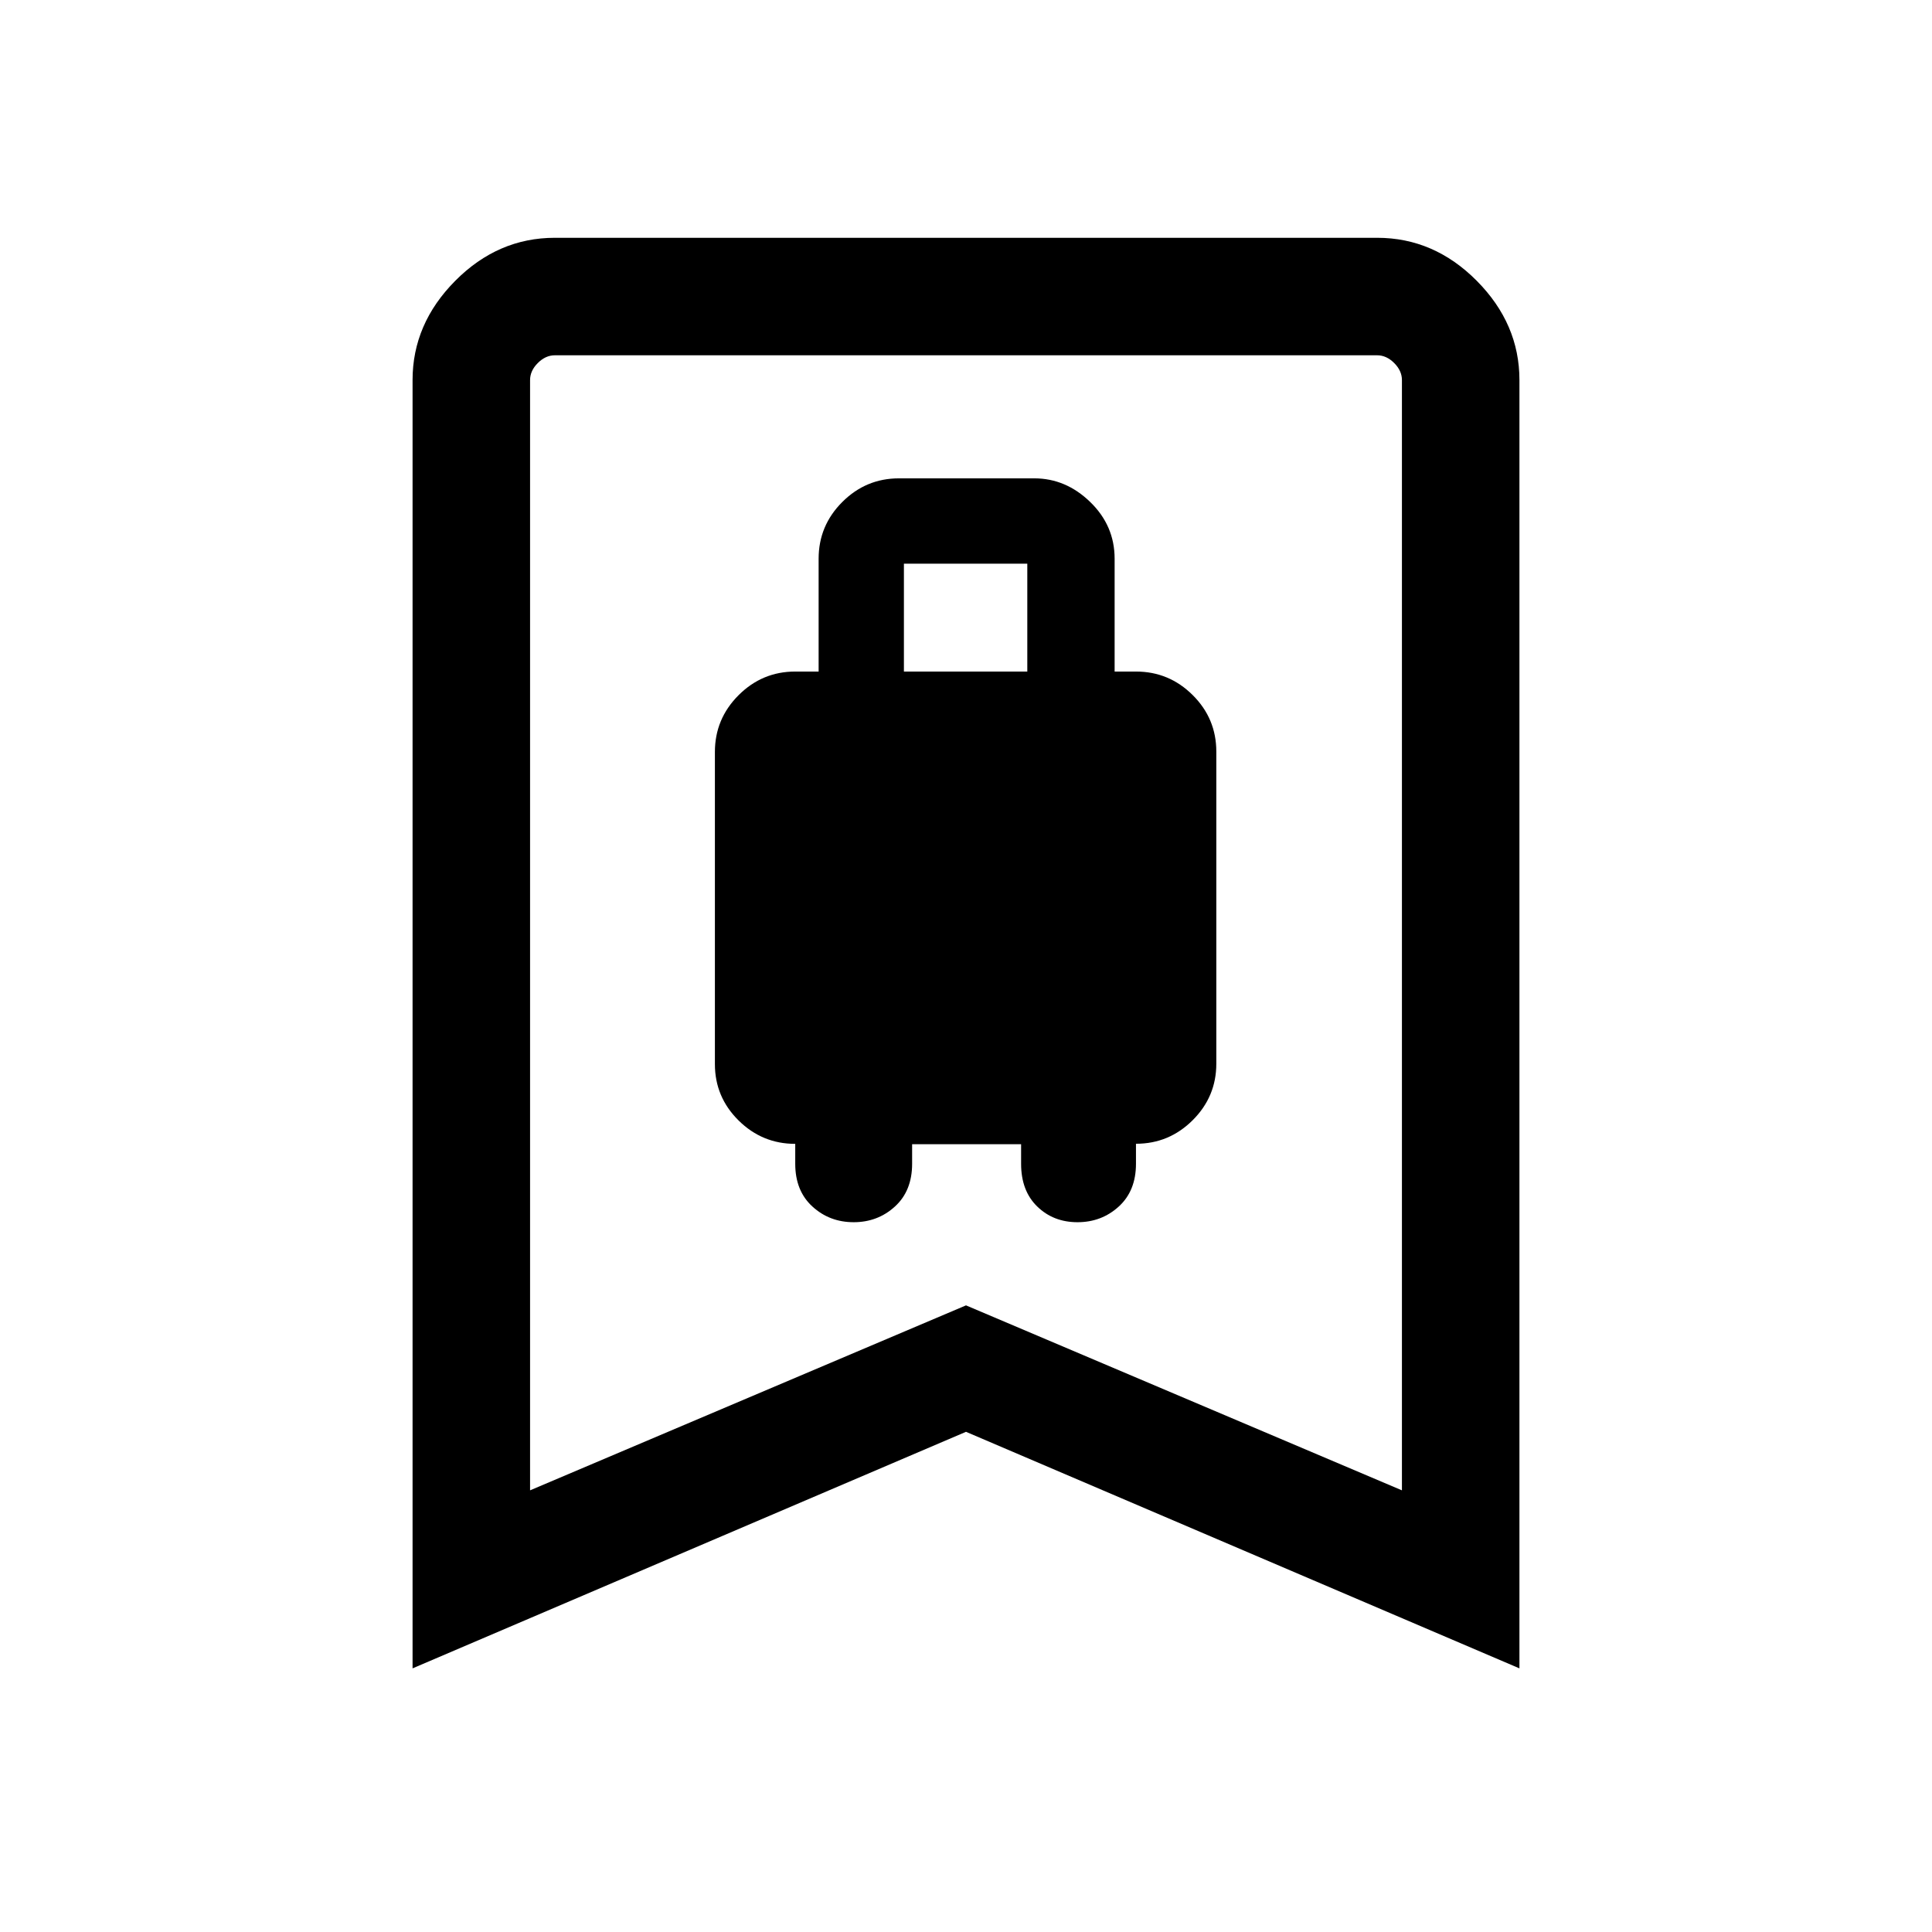 <svg xmlns="http://www.w3.org/2000/svg" height="48" viewBox="0 -960 960 960" width="48"><path d="M424.17-352.69q11.98 0 20.52-7.8 8.54-7.79 8.54-21.24v-9.73h54.15v9.73q0 13.45 8.02 21.24 8.01 7.8 20 7.8 11.98 0 20.52-7.8 8.54-7.79 8.54-21.24v-9.94q16.42 0 28.17-11.7 11.75-11.71 11.75-28.05v-155.11q0-16.43-11.75-28.1-11.75-11.68-28.17-11.68h-10.61v-56.07q0-16.42-12.12-28.17-12.11-11.76-27.81-11.76h-67.23q-16.41 0-28.17 11.76-11.75 11.75-11.75 28.17v56.07h-11.62q-16.41 0-28.17 11.76-11.75 11.76-11.75 28.19v155.12q0 16.34 11.75 27.98 11.76 11.64 28.17 11.64v9.89q0 13.45 8.52 21.24 8.51 7.8 20.5 7.8Zm24.98-273.62v-53.61h61.31v53.61h-61.31ZM205-131v-640.15q0-27.96 21.22-49.33 21.22-21.36 49.47-21.36h408.62q28.25 0 49.47 21.36Q755-799.11 755-771.15V-131L480-248.54 205-131Zm58.39-88.46L480-311.37l216.61 91.91v-551.69q0-4.62-3.84-8.46-3.85-3.85-8.46-3.85H275.69q-4.61 0-8.46 3.85-3.84 3.84-3.84 8.46v551.69Zm0-564H696.61 263.39Z"/></svg>